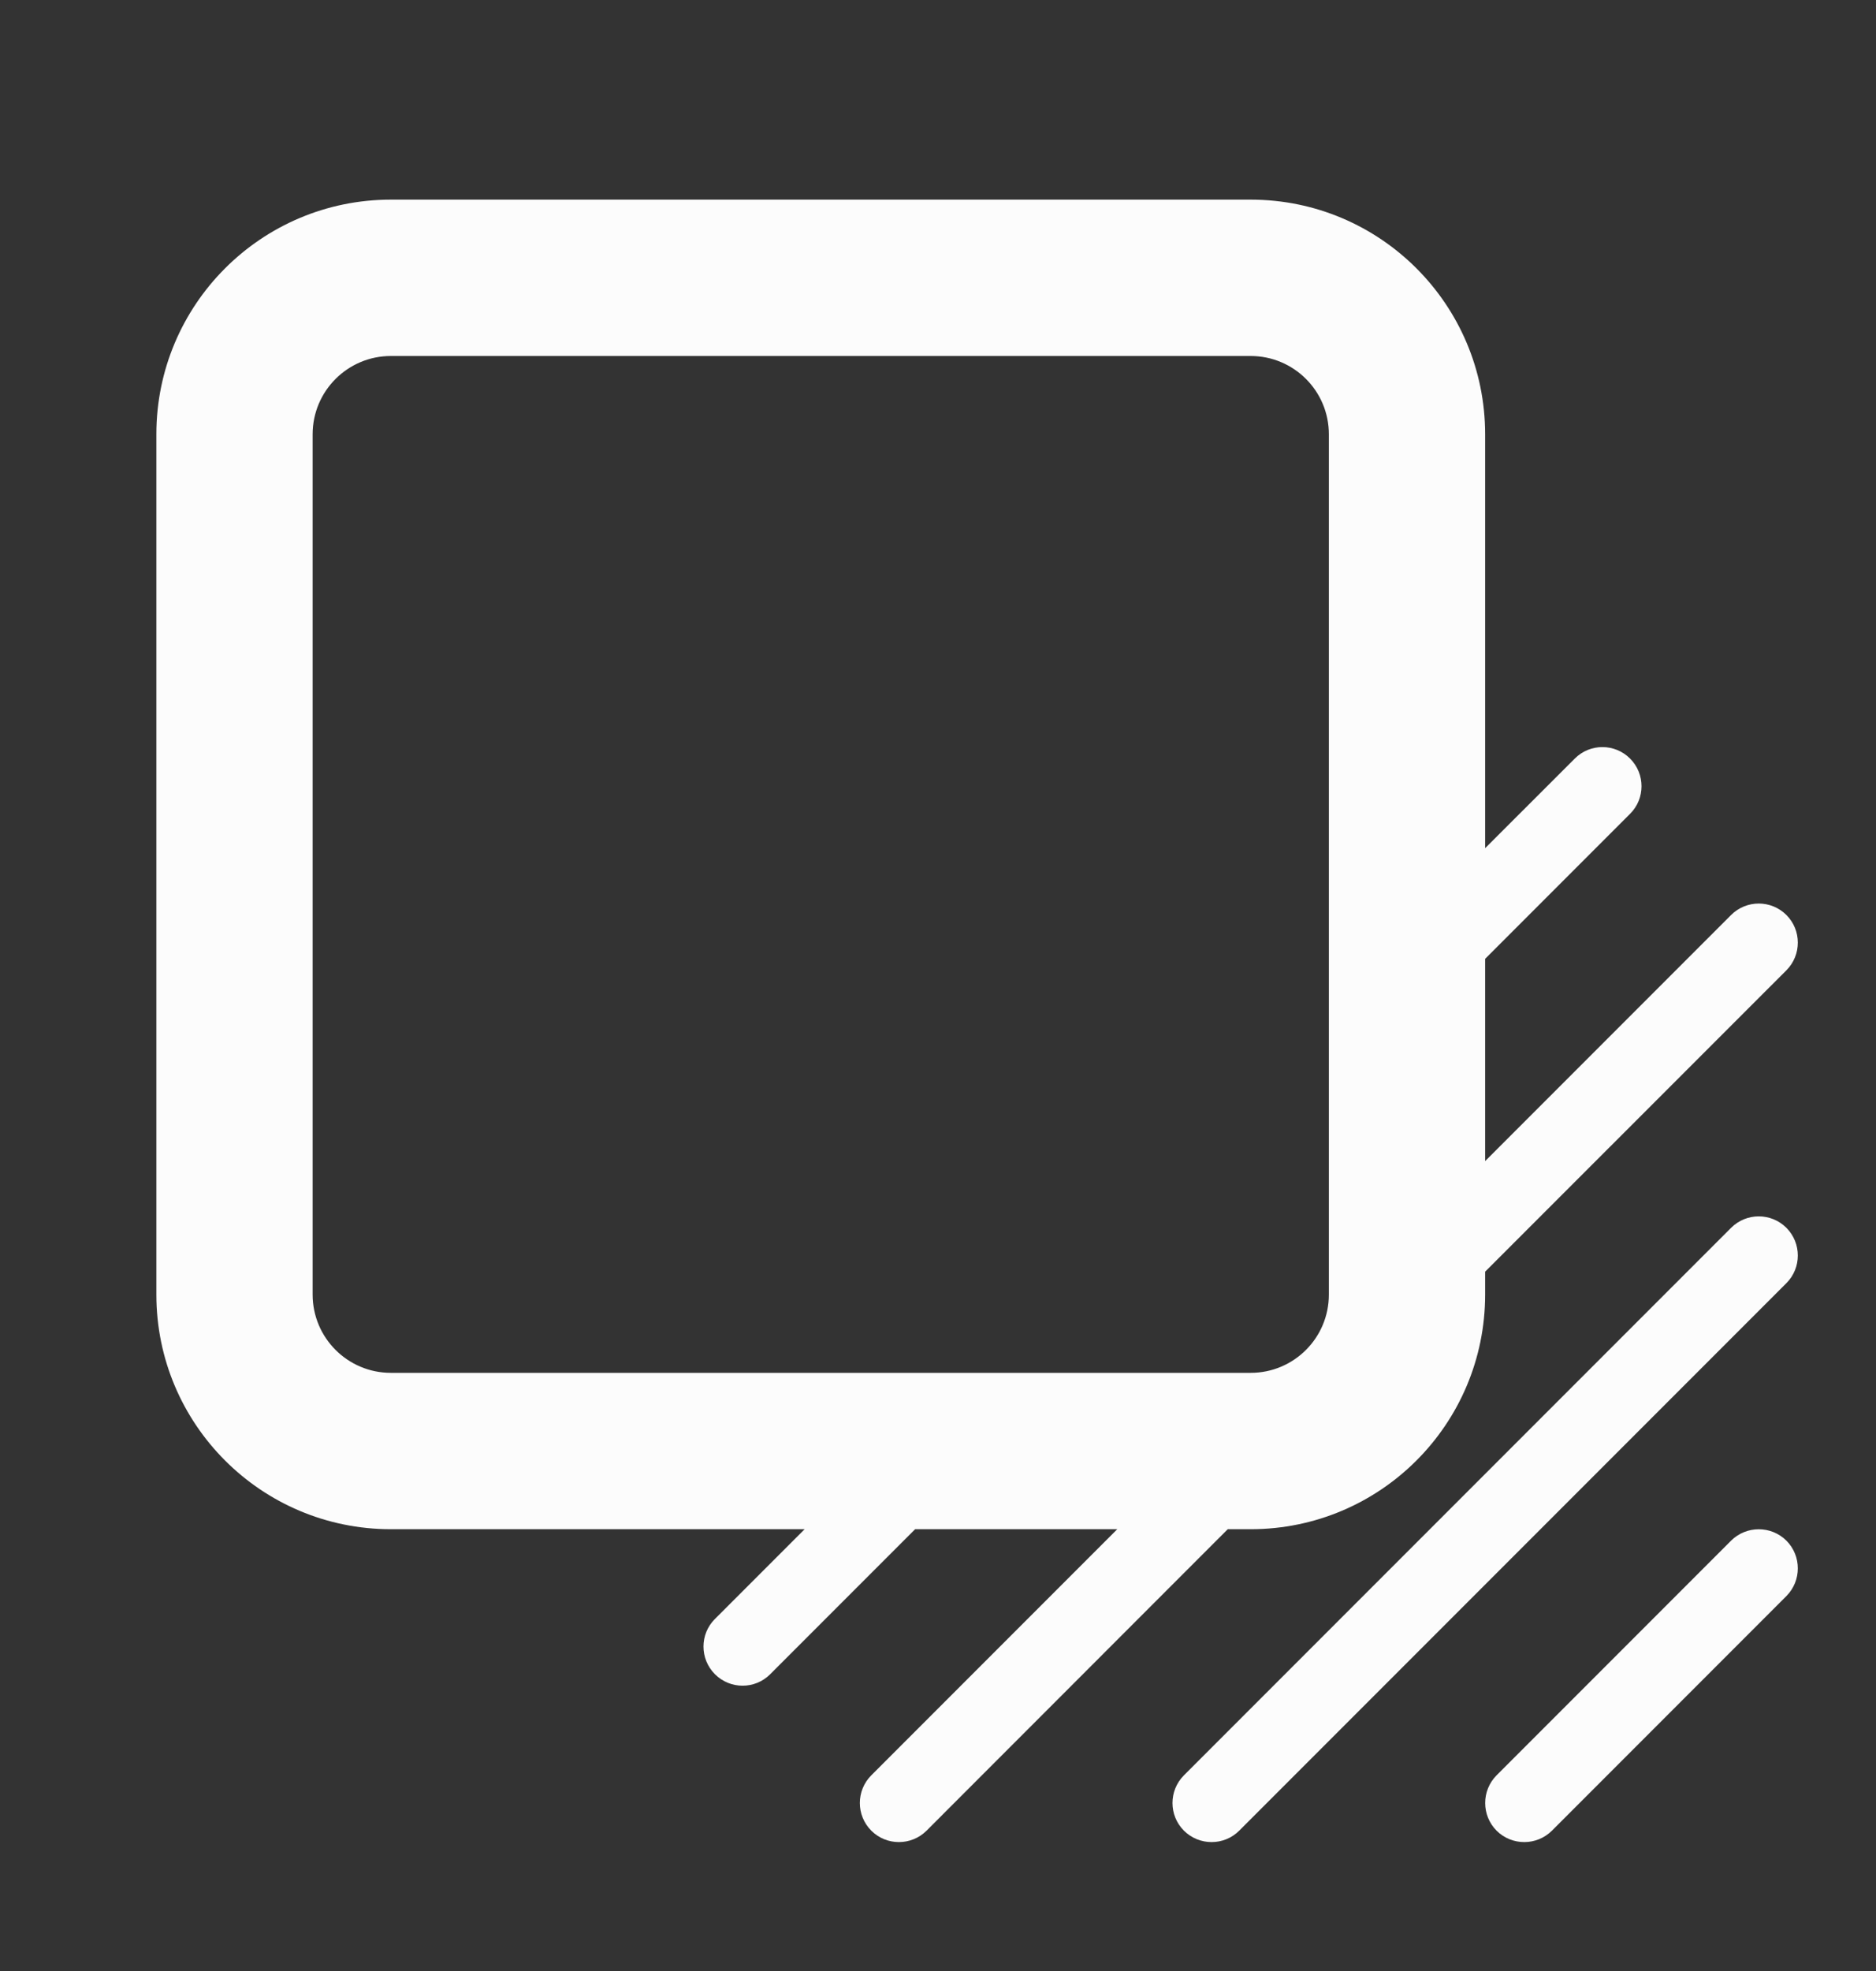 <svg width="20" height="21" viewBox="0 0 20 21" fill="none" xmlns="http://www.w3.org/2000/svg">
<rect x="0" y="0" width="20" height="21" fill="#333333" stroke="none"/>
<g id="instant_shadows.svg">
<path id="Vector" fill-rule="evenodd" clip-rule="evenodd" d="M1.667 4.627C1.667 3.246 2.786 2.127 4.167 2.127H13.333C14.714 2.127 15.833 3.246 15.833 4.627V9.037L16.789 8.082C16.951 7.919 17.215 7.919 17.378 8.082C17.541 8.245 17.541 8.509 17.378 8.671L15.833 10.216V12.371L18.455 9.749C18.618 9.586 18.882 9.586 19.045 9.749C19.207 9.911 19.207 10.175 19.045 10.338L15.833 13.549V13.793C15.833 15.174 14.714 16.293 13.333 16.293H13.089L9.878 19.505C9.715 19.667 9.451 19.667 9.289 19.505C9.126 19.342 9.126 19.078 9.289 18.915L11.911 16.293H9.756L8.211 17.838C8.049 18.001 7.785 18.001 7.622 17.838C7.459 17.675 7.459 17.411 7.622 17.249L8.578 16.293H4.167C2.786 16.293 1.667 15.174 1.667 13.793V4.627ZM4.167 3.793H13.333C13.794 3.793 14.167 4.166 14.167 4.627V13.793C14.167 14.254 13.794 14.627 13.333 14.627H4.167C3.707 14.627 3.333 14.254 3.333 13.793V4.627C3.333 4.166 3.707 3.793 4.167 3.793Z" fill="#FCFCFC"/>
<path id="Vector_2" d="M19.045 13.082C19.207 13.245 19.207 13.509 19.045 13.671L13.211 19.505C13.049 19.667 12.785 19.667 12.622 19.505C12.459 19.342 12.459 19.078 12.622 18.915L18.455 13.082C18.618 12.919 18.882 12.919 19.045 13.082Z" fill="#FCFCFC"/>
<path id="Vector_3" d="M19.045 17.005C19.207 16.842 19.207 16.578 19.045 16.415C18.882 16.253 18.618 16.253 18.455 16.415L15.955 18.915C15.793 19.078 15.793 19.342 15.955 19.505C16.118 19.667 16.382 19.667 16.545 19.505L19.045 17.005Z" fill="#FCFCFC"/>
</g>
</svg>
